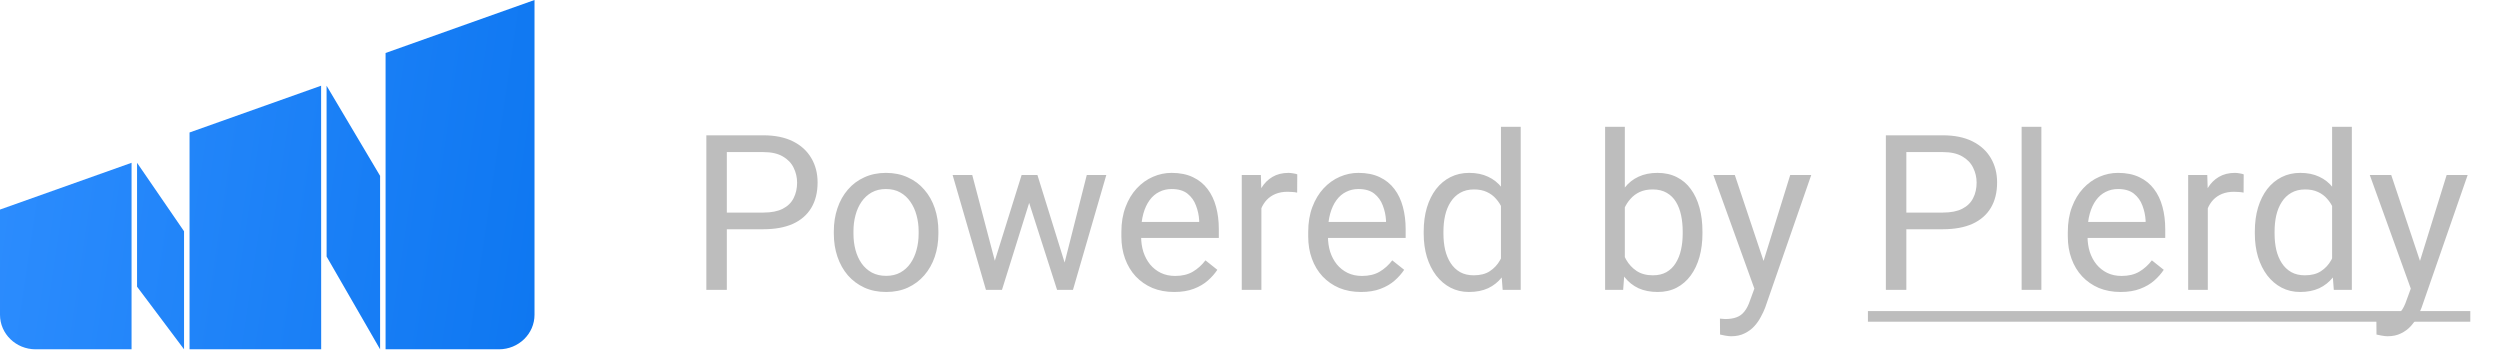 <svg width="138" height="20" viewBox="0 0 138 20" fill="none" xmlns="http://www.w3.org/2000/svg">
<path d="M0 11.568V17.375C0 18.428 0.879 19.281 1.964 19.281H7.262V8.986L0 11.568Z" fill="url(#paint0_linear_1_2161)"/>
<path d="M7.565 8.986L10.159 12.765V19.281L7.565 15.824V8.986Z" fill="url(#paint1_linear_1_2161)"/>
<path d="M10.463 7.313V19.281H17.729L17.725 4.731L10.463 7.313Z" fill="url(#paint2_linear_1_2161)"/>
<path d="M18.027 4.731L20.981 9.707V19.281L18.029 14.162L18.027 4.731Z" fill="url(#paint3_linear_1_2161)"/>
<path d="M21.284 2.925V19.281H27.542C28.626 19.281 29.505 18.428 29.505 17.375V0L21.284 2.925Z" fill="url(#paint4_linear_1_2161)"/>
<path d="M42.137 12.654H39.857V11.734H42.137C42.578 11.734 42.935 11.664 43.209 11.523C43.482 11.383 43.682 11.188 43.807 10.938C43.935 10.688 44 10.402 44 10.082C44 9.789 43.935 9.514 43.807 9.256C43.682 8.998 43.482 8.791 43.209 8.635C42.935 8.475 42.578 8.395 42.137 8.395H40.121V16H38.99V7.469H42.137C42.781 7.469 43.326 7.58 43.772 7.803C44.217 8.025 44.555 8.334 44.785 8.729C45.016 9.119 45.131 9.566 45.131 10.07C45.131 10.617 45.016 11.084 44.785 11.471C44.555 11.857 44.217 12.152 43.772 12.355C43.326 12.555 42.781 12.654 42.137 12.654ZM46.027 12.9V12.766C46.027 12.309 46.094 11.885 46.227 11.494C46.359 11.1 46.551 10.758 46.801 10.469C47.051 10.176 47.353 9.949 47.709 9.789C48.065 9.625 48.463 9.543 48.904 9.543C49.35 9.543 49.75 9.625 50.105 9.789C50.465 9.949 50.77 10.176 51.02 10.469C51.273 10.758 51.467 11.1 51.6 11.494C51.732 11.885 51.799 12.309 51.799 12.766V12.9C51.799 13.357 51.732 13.781 51.6 14.172C51.467 14.562 51.273 14.904 51.02 15.197C50.77 15.486 50.467 15.713 50.111 15.877C49.76 16.037 49.361 16.117 48.916 16.117C48.471 16.117 48.07 16.037 47.715 15.877C47.359 15.713 47.055 15.486 46.801 15.197C46.551 14.904 46.359 14.562 46.227 14.172C46.094 13.781 46.027 13.357 46.027 12.9ZM47.111 12.766V12.9C47.111 13.217 47.148 13.516 47.223 13.797C47.297 14.074 47.408 14.32 47.557 14.535C47.709 14.75 47.898 14.92 48.125 15.045C48.352 15.166 48.615 15.227 48.916 15.227C49.213 15.227 49.473 15.166 49.695 15.045C49.922 14.92 50.109 14.75 50.258 14.535C50.406 14.32 50.518 14.074 50.592 13.797C50.67 13.516 50.709 13.217 50.709 12.9V12.766C50.709 12.453 50.67 12.158 50.592 11.881C50.518 11.6 50.404 11.352 50.252 11.137C50.103 10.918 49.916 10.746 49.69 10.621C49.467 10.496 49.205 10.434 48.904 10.434C48.607 10.434 48.346 10.496 48.119 10.621C47.897 10.746 47.709 10.918 47.557 11.137C47.408 11.352 47.297 11.6 47.223 11.881C47.148 12.158 47.111 12.453 47.111 12.766ZM54.764 14.875L56.393 9.66H57.107L56.967 10.697L55.309 16H54.611L54.764 14.875ZM53.668 9.66L55.057 14.934L55.156 16H54.424L52.584 9.66H53.668ZM58.666 14.893L59.99 9.66H61.068L59.228 16H58.502L58.666 14.893ZM57.266 9.66L58.859 14.787L59.041 16H58.35L56.645 10.685L56.504 9.66H57.266ZM64.812 16.117C64.371 16.117 63.971 16.043 63.611 15.895C63.256 15.742 62.949 15.529 62.691 15.256C62.438 14.982 62.242 14.658 62.105 14.283C61.969 13.908 61.9 13.498 61.9 13.053V12.807C61.9 12.291 61.977 11.832 62.129 11.43C62.281 11.023 62.488 10.68 62.75 10.398C63.012 10.117 63.309 9.904 63.641 9.76C63.973 9.615 64.316 9.543 64.672 9.543C65.125 9.543 65.516 9.621 65.844 9.777C66.176 9.934 66.447 10.152 66.658 10.434C66.869 10.711 67.025 11.039 67.127 11.418C67.228 11.793 67.279 12.203 67.279 12.648V13.135H62.545V12.25H66.195V12.168C66.18 11.887 66.121 11.613 66.019 11.348C65.922 11.082 65.766 10.863 65.551 10.691C65.336 10.52 65.043 10.434 64.672 10.434C64.426 10.434 64.199 10.486 63.992 10.592C63.785 10.693 63.607 10.846 63.459 11.049C63.31 11.252 63.195 11.5 63.113 11.793C63.031 12.086 62.99 12.424 62.99 12.807V13.053C62.99 13.354 63.031 13.637 63.113 13.902C63.199 14.164 63.322 14.395 63.482 14.594C63.647 14.793 63.844 14.949 64.074 15.062C64.309 15.176 64.574 15.232 64.871 15.232C65.254 15.232 65.578 15.154 65.844 14.998C66.109 14.842 66.342 14.633 66.541 14.371L67.197 14.893C67.061 15.1 66.887 15.297 66.676 15.484C66.465 15.672 66.205 15.824 65.897 15.941C65.592 16.059 65.231 16.117 64.812 16.117ZM69.629 10.656V16H68.545V9.66H69.6L69.629 10.656ZM71.609 9.625L71.603 10.633C71.514 10.613 71.428 10.602 71.346 10.598C71.268 10.59 71.178 10.586 71.076 10.586C70.826 10.586 70.606 10.625 70.414 10.703C70.223 10.781 70.061 10.891 69.928 11.031C69.795 11.172 69.689 11.34 69.611 11.535C69.537 11.727 69.488 11.938 69.465 12.168L69.16 12.344C69.16 11.961 69.197 11.602 69.272 11.266C69.35 10.93 69.469 10.633 69.629 10.375C69.789 10.113 69.992 9.91 70.238 9.766C70.488 9.617 70.785 9.543 71.129 9.543C71.207 9.543 71.297 9.553 71.398 9.572C71.5 9.588 71.57 9.605 71.609 9.625ZM75.125 16.117C74.684 16.117 74.283 16.043 73.924 15.895C73.568 15.742 73.262 15.529 73.004 15.256C72.75 14.982 72.555 14.658 72.418 14.283C72.281 13.908 72.213 13.498 72.213 13.053V12.807C72.213 12.291 72.289 11.832 72.441 11.43C72.594 11.023 72.801 10.68 73.062 10.398C73.324 10.117 73.621 9.904 73.953 9.76C74.285 9.615 74.629 9.543 74.984 9.543C75.438 9.543 75.828 9.621 76.156 9.777C76.488 9.934 76.76 10.152 76.971 10.434C77.182 10.711 77.338 11.039 77.439 11.418C77.541 11.793 77.592 12.203 77.592 12.648V13.135H72.857V12.25H76.508V12.168C76.492 11.887 76.434 11.613 76.332 11.348C76.234 11.082 76.078 10.863 75.863 10.691C75.648 10.52 75.356 10.434 74.984 10.434C74.738 10.434 74.512 10.486 74.305 10.592C74.098 10.693 73.92 10.846 73.772 11.049C73.623 11.252 73.508 11.5 73.426 11.793C73.344 12.086 73.303 12.424 73.303 12.807V13.053C73.303 13.354 73.344 13.637 73.426 13.902C73.512 14.164 73.635 14.395 73.795 14.594C73.959 14.793 74.156 14.949 74.387 15.062C74.621 15.176 74.887 15.232 75.184 15.232C75.566 15.232 75.891 15.154 76.156 14.998C76.422 14.842 76.654 14.633 76.853 14.371L77.51 14.893C77.373 15.1 77.199 15.297 76.988 15.484C76.777 15.672 76.518 15.824 76.209 15.941C75.904 16.059 75.543 16.117 75.125 16.117ZM82.853 14.77V7H83.943V16H82.947L82.853 14.77ZM78.588 12.9V12.777C78.588 12.293 78.647 11.854 78.764 11.459C78.885 11.06 79.055 10.719 79.273 10.434C79.496 10.148 79.76 9.93 80.064 9.777C80.373 9.621 80.717 9.543 81.096 9.543C81.494 9.543 81.842 9.613 82.139 9.754C82.439 9.891 82.693 10.092 82.9 10.357C83.111 10.619 83.277 10.935 83.398 11.307C83.519 11.678 83.603 12.098 83.65 12.566V13.105C83.607 13.57 83.523 13.988 83.398 14.359C83.277 14.73 83.111 15.047 82.9 15.309C82.693 15.57 82.439 15.771 82.139 15.912C81.838 16.049 81.486 16.117 81.084 16.117C80.713 16.117 80.373 16.037 80.064 15.877C79.76 15.717 79.496 15.492 79.273 15.203C79.055 14.914 78.885 14.574 78.764 14.184C78.647 13.789 78.588 13.361 78.588 12.9ZM79.678 12.777V12.9C79.678 13.217 79.709 13.514 79.772 13.791C79.838 14.068 79.939 14.312 80.076 14.523C80.213 14.734 80.387 14.9 80.598 15.021C80.809 15.139 81.061 15.197 81.353 15.197C81.713 15.197 82.008 15.121 82.238 14.969C82.473 14.816 82.66 14.615 82.801 14.365C82.941 14.115 83.051 13.844 83.129 13.551V12.139C83.082 11.924 83.014 11.717 82.924 11.518C82.838 11.315 82.725 11.135 82.584 10.979C82.447 10.818 82.277 10.691 82.074 10.598C81.875 10.504 81.639 10.457 81.365 10.457C81.068 10.457 80.812 10.52 80.598 10.645C80.387 10.766 80.213 10.934 80.076 11.148C79.939 11.359 79.838 11.605 79.772 11.887C79.709 12.164 79.678 12.461 79.678 12.777ZM88.602 7H89.691V14.77L89.598 16H88.602V7ZM93.975 12.777V12.9C93.975 13.361 93.92 13.789 93.811 14.184C93.701 14.574 93.541 14.914 93.33 15.203C93.119 15.492 92.861 15.717 92.557 15.877C92.252 16.037 91.902 16.117 91.508 16.117C91.106 16.117 90.752 16.049 90.447 15.912C90.147 15.771 89.893 15.57 89.686 15.309C89.478 15.047 89.312 14.73 89.188 14.359C89.066 13.988 88.982 13.57 88.936 13.105V12.566C88.982 12.098 89.066 11.678 89.188 11.307C89.312 10.935 89.478 10.619 89.686 10.357C89.893 10.092 90.147 9.891 90.447 9.754C90.748 9.613 91.098 9.543 91.496 9.543C91.894 9.543 92.248 9.621 92.557 9.777C92.865 9.93 93.123 10.148 93.33 10.434C93.541 10.719 93.701 11.06 93.811 11.459C93.92 11.854 93.975 12.293 93.975 12.777ZM92.885 12.9V12.777C92.885 12.461 92.856 12.164 92.797 11.887C92.738 11.605 92.644 11.359 92.516 11.148C92.387 10.934 92.217 10.766 92.006 10.645C91.795 10.52 91.535 10.457 91.227 10.457C90.953 10.457 90.715 10.504 90.512 10.598C90.312 10.691 90.143 10.818 90.002 10.979C89.861 11.135 89.746 11.315 89.656 11.518C89.57 11.717 89.506 11.924 89.463 12.139V13.551C89.525 13.824 89.627 14.088 89.768 14.342C89.912 14.592 90.103 14.797 90.342 14.957C90.584 15.117 90.883 15.197 91.238 15.197C91.531 15.197 91.781 15.139 91.988 15.021C92.199 14.9 92.369 14.734 92.498 14.523C92.631 14.312 92.728 14.068 92.791 13.791C92.853 13.514 92.885 13.217 92.885 12.9ZM97.057 15.344L98.82 9.66H99.981L97.438 16.979C97.379 17.135 97.301 17.303 97.203 17.482C97.109 17.666 96.988 17.84 96.84 18.004C96.691 18.168 96.512 18.301 96.301 18.402C96.094 18.508 95.846 18.561 95.557 18.561C95.471 18.561 95.361 18.549 95.228 18.525C95.096 18.502 95.002 18.482 94.947 18.467L94.941 17.588C94.973 17.592 95.022 17.596 95.088 17.6C95.158 17.607 95.207 17.611 95.234 17.611C95.481 17.611 95.689 17.578 95.861 17.512C96.033 17.449 96.178 17.342 96.295 17.189C96.416 17.041 96.519 16.836 96.606 16.574L97.057 15.344ZM95.762 9.66L97.408 14.582L97.689 15.725L96.91 16.123L94.578 9.66H95.762ZM107.246 12.654H104.967V11.734H107.246C107.688 11.734 108.045 11.664 108.318 11.523C108.592 11.383 108.791 11.188 108.916 10.938C109.045 10.688 109.109 10.402 109.109 10.082C109.109 9.789 109.045 9.514 108.916 9.256C108.791 8.998 108.592 8.791 108.318 8.635C108.045 8.475 107.688 8.395 107.246 8.395H105.23V16H104.1V7.469H107.246C107.891 7.469 108.436 7.58 108.881 7.803C109.326 8.025 109.664 8.334 109.895 8.729C110.125 9.119 110.24 9.566 110.24 10.07C110.24 10.617 110.125 11.084 109.895 11.471C109.664 11.857 109.326 12.152 108.881 12.355C108.436 12.555 107.891 12.654 107.246 12.654ZM112.684 7V16H111.594V7H112.684ZM117.055 16.117C116.613 16.117 116.213 16.043 115.854 15.895C115.498 15.742 115.191 15.529 114.934 15.256C114.68 14.982 114.484 14.658 114.348 14.283C114.211 13.908 114.143 13.498 114.143 13.053V12.807C114.143 12.291 114.219 11.832 114.371 11.43C114.523 11.023 114.73 10.68 114.992 10.398C115.254 10.117 115.551 9.904 115.883 9.76C116.215 9.615 116.559 9.543 116.914 9.543C117.367 9.543 117.758 9.621 118.086 9.777C118.418 9.934 118.689 10.152 118.9 10.434C119.111 10.711 119.268 11.039 119.369 11.418C119.471 11.793 119.521 12.203 119.521 12.648V13.135H114.787V12.25H118.438V12.168C118.422 11.887 118.363 11.613 118.262 11.348C118.164 11.082 118.008 10.863 117.793 10.691C117.578 10.52 117.285 10.434 116.914 10.434C116.668 10.434 116.441 10.486 116.234 10.592C116.027 10.693 115.85 10.846 115.701 11.049C115.553 11.252 115.438 11.5 115.355 11.793C115.273 12.086 115.232 12.424 115.232 12.807V13.053C115.232 13.354 115.273 13.637 115.355 13.902C115.441 14.164 115.564 14.395 115.725 14.594C115.889 14.793 116.086 14.949 116.316 15.062C116.551 15.176 116.816 15.232 117.113 15.232C117.496 15.232 117.82 15.154 118.086 14.998C118.352 14.842 118.584 14.633 118.783 14.371L119.439 14.893C119.303 15.1 119.129 15.297 118.918 15.484C118.707 15.672 118.447 15.824 118.139 15.941C117.834 16.059 117.473 16.117 117.055 16.117ZM121.871 10.656V16H120.787V9.66H121.842L121.871 10.656ZM123.852 9.625L123.846 10.633C123.756 10.613 123.67 10.602 123.588 10.598C123.51 10.59 123.42 10.586 123.318 10.586C123.068 10.586 122.848 10.625 122.656 10.703C122.465 10.781 122.303 10.891 122.17 11.031C122.037 11.172 121.932 11.34 121.854 11.535C121.779 11.727 121.73 11.938 121.707 12.168L121.402 12.344C121.402 11.961 121.439 11.602 121.514 11.266C121.592 10.93 121.711 10.633 121.871 10.375C122.031 10.113 122.234 9.91 122.48 9.766C122.73 9.617 123.027 9.543 123.371 9.543C123.449 9.543 123.539 9.553 123.641 9.572C123.742 9.588 123.812 9.605 123.852 9.625ZM128.732 14.77V7H129.822V16H128.826L128.732 14.77ZM124.467 12.9V12.777C124.467 12.293 124.525 11.854 124.643 11.459C124.764 11.06 124.934 10.719 125.152 10.434C125.375 10.148 125.639 9.93 125.943 9.777C126.252 9.621 126.596 9.543 126.975 9.543C127.373 9.543 127.721 9.613 128.018 9.754C128.318 9.891 128.572 10.092 128.779 10.357C128.99 10.619 129.156 10.935 129.277 11.307C129.398 11.678 129.482 12.098 129.529 12.566V13.105C129.486 13.57 129.402 13.988 129.277 14.359C129.156 14.73 128.99 15.047 128.779 15.309C128.572 15.57 128.318 15.771 128.018 15.912C127.717 16.049 127.365 16.117 126.963 16.117C126.592 16.117 126.252 16.037 125.943 15.877C125.639 15.717 125.375 15.492 125.152 15.203C124.934 14.914 124.764 14.574 124.643 14.184C124.525 13.789 124.467 13.361 124.467 12.9ZM125.557 12.777V12.9C125.557 13.217 125.588 13.514 125.65 13.791C125.717 14.068 125.818 14.312 125.955 14.523C126.092 14.734 126.266 14.9 126.477 15.021C126.688 15.139 126.939 15.197 127.232 15.197C127.592 15.197 127.887 15.121 128.117 14.969C128.352 14.816 128.539 14.615 128.68 14.365C128.82 14.115 128.93 13.844 129.008 13.551V12.139C128.961 11.924 128.893 11.717 128.803 11.518C128.717 11.315 128.604 11.135 128.463 10.979C128.326 10.818 128.156 10.691 127.953 10.598C127.754 10.504 127.518 10.457 127.244 10.457C126.947 10.457 126.691 10.52 126.477 10.645C126.266 10.766 126.092 10.934 125.955 11.148C125.818 11.359 125.717 11.605 125.65 11.887C125.588 12.164 125.557 12.461 125.557 12.777ZM133.291 15.344L135.055 9.66H136.215L133.672 16.979C133.613 17.135 133.535 17.303 133.438 17.482C133.344 17.666 133.223 17.84 133.074 18.004C132.926 18.168 132.746 18.301 132.535 18.402C132.328 18.508 132.08 18.561 131.791 18.561C131.705 18.561 131.596 18.549 131.463 18.525C131.33 18.502 131.236 18.482 131.182 18.467L131.176 17.588C131.207 17.592 131.256 17.596 131.322 17.6C131.393 17.607 131.441 17.611 131.469 17.611C131.715 17.611 131.924 17.578 132.096 17.512C132.268 17.449 132.412 17.342 132.529 17.189C132.65 17.041 132.754 16.836 132.84 16.574L133.291 15.344ZM131.996 9.66L133.643 14.582L133.924 15.725L133.145 16.123L130.812 9.66H131.996Z" fill="#BDBDBD"/>
<path d="M103.109 17.172H136.361V17.758H103.109V17.172Z" fill="#BDBDBD"/>
<defs>
<linearGradient id="paint0_linear_1_2161" x1="-4.48276e-08" y1="-0" x2="31.666" y2="4.69" gradientUnits="userSpaceOnUse">
<stop stop-color="#2D8DFE"/>
<stop offset="1" stop-color="#0E77F1"/>
</linearGradient>
<linearGradient id="paint1_linear_1_2161" x1="-0" y1="-0" x2="31.666" y2="4.69" gradientUnits="userSpaceOnUse">
<stop stop-color="#2D8DFE"/>
<stop offset="1" stop-color="#0E77F1"/>
</linearGradient>
<linearGradient id="paint2_linear_1_2161" x1="0" y1="9.87873e-05" x2="31.666" y2="4.69" gradientUnits="userSpaceOnUse">
<stop stop-color="#2D8DFE"/>
<stop offset="1" stop-color="#0E77F1"/>
</linearGradient>
<linearGradient id="paint3_linear_1_2161" x1="-0" y1="-9.87373e-05" x2="31.666" y2="4.69" gradientUnits="userSpaceOnUse">
<stop stop-color="#2D8DFE"/>
<stop offset="1" stop-color="#0E77F1"/>
</linearGradient>
<linearGradient id="paint4_linear_1_2161" x1="9.92209e-05" y1="5.58736e-07" x2="31.666" y2="4.69" gradientUnits="userSpaceOnUse">
<stop stop-color="#2D8DFE"/>
<stop offset="1" stop-color="#0E77F1"/>
</linearGradient>
</defs>
</svg>
